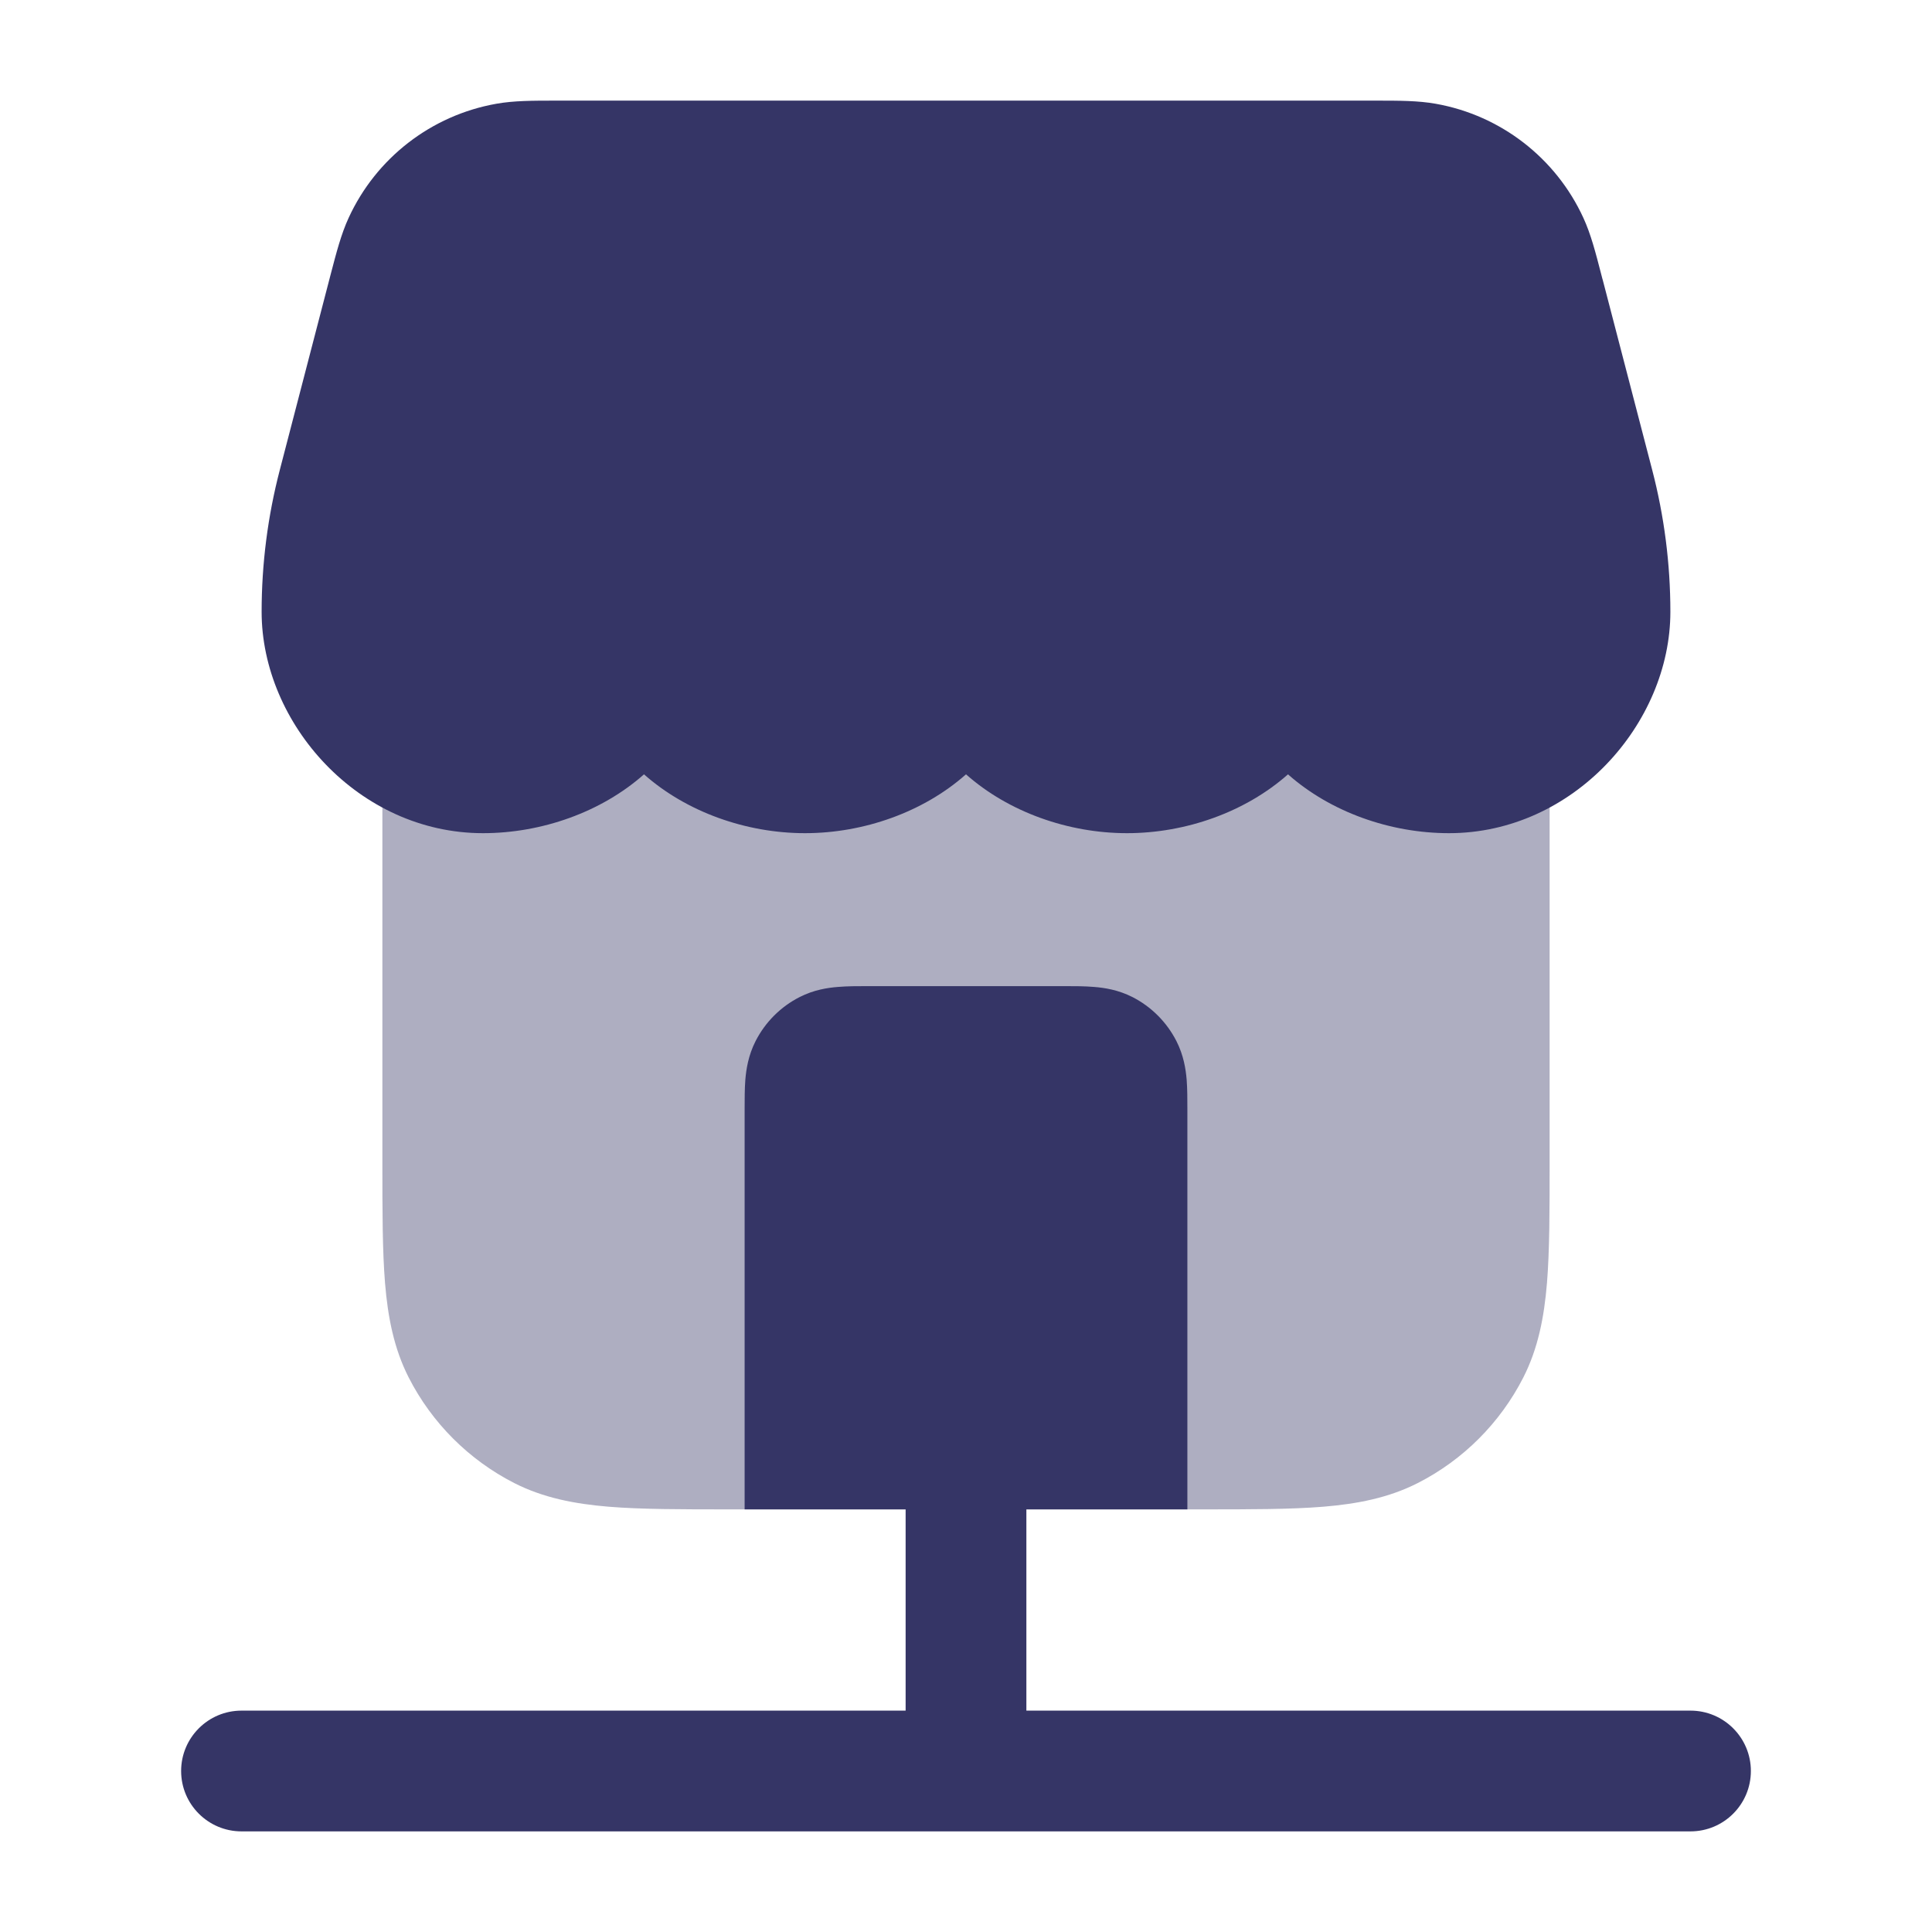 <svg width="24" height="24" viewBox="0 0 24 24" fill="none" xmlns="http://www.w3.org/2000/svg">
<path opacity="0.4" d="M8.75 8C8.75 7.586 8.414 7.25 8 7.25C7.586 7.25 7.25 7.586 7.25 8C7.25 8.322 6.855 8.85 6 8.85C5.899 8.85 5.799 8.836 5.703 8.809C5.477 8.745 5.235 8.791 5.047 8.933C4.86 9.074 4.75 9.296 4.75 9.531V14.431C4.75 15.035 4.75 15.533 4.783 15.939C4.818 16.36 4.892 16.748 5.077 17.112C5.365 17.676 5.824 18.135 6.388 18.423C6.752 18.608 7.14 18.682 7.561 18.717C7.967 18.75 8.465 18.75 9.069 18.75H14.931C15.535 18.75 16.033 18.75 16.439 18.717C16.86 18.682 17.248 18.608 17.612 18.423C18.177 18.135 18.635 17.676 18.923 17.112C19.108 16.748 19.182 16.36 19.217 15.939C19.25 15.533 19.25 15.035 19.25 14.431V9.531C19.25 9.296 19.14 9.074 18.953 8.933C18.765 8.791 18.523 8.745 18.297 8.809C18.201 8.836 18.102 8.85 18 8.85C17.145 8.85 16.75 8.322 16.75 8C16.75 7.586 16.414 7.25 16 7.25C15.586 7.25 15.25 7.586 15.25 8C15.25 8.322 14.855 8.85 14 8.85C13.145 8.85 12.75 8.322 12.75 8C12.75 7.586 12.414 7.25 12 7.25C11.586 7.25 11.25 7.586 11.25 8C11.25 8.322 10.855 8.85 10 8.85C9.145 8.85 8.75 8.322 8.75 8Z" fill="#353566"/>
<path d="M6.908 1.25C6.619 1.25 6.384 1.25 6.165 1.289C5.358 1.432 4.673 1.962 4.331 2.706C4.238 2.908 4.179 3.136 4.106 3.415L3.476 5.837C3.326 6.413 3.25 7.005 3.25 7.6C3.25 8.989 4.456 10.35 6 10.35C6.729 10.35 7.471 10.088 8 9.619C8.529 10.088 9.271 10.35 10 10.35C10.729 10.35 11.471 10.088 12 9.619C12.529 10.088 13.271 10.35 14 10.35C14.729 10.35 15.471 10.088 16 9.619C16.529 10.088 17.271 10.35 18 10.35C19.544 10.35 20.75 8.989 20.75 7.6C20.75 7.005 20.674 6.413 20.524 5.837L19.908 3.47L19.907 3.469L19.893 3.415C19.821 3.136 19.762 2.908 19.669 2.706C19.327 1.962 18.642 1.432 17.835 1.289C17.616 1.25 17.381 1.25 17.092 1.25H6.908Z" fill="#353566"/>
<path d="M10.78 12.25C10.658 12.25 10.525 12.25 10.411 12.26C10.281 12.27 10.109 12.296 9.933 12.386C9.697 12.506 9.506 12.698 9.386 12.933C9.296 13.11 9.27 13.281 9.259 13.411C9.25 13.525 9.25 13.658 9.25 13.78L9.25 18.75H11.25V21.25H3C2.586 21.25 2.25 21.586 2.25 22C2.25 22.414 2.586 22.75 3 22.75H21C21.414 22.75 21.75 22.414 21.75 22C21.75 21.586 21.414 21.25 21 21.25H12.75V18.75H14.75L14.75 13.78C14.75 13.658 14.75 13.525 14.741 13.411C14.73 13.281 14.704 13.11 14.614 12.933C14.494 12.698 14.303 12.506 14.068 12.386C13.891 12.296 13.719 12.27 13.589 12.26C13.475 12.25 13.342 12.25 13.22 12.25H10.78Z" fill="#353566"/>
</svg>

